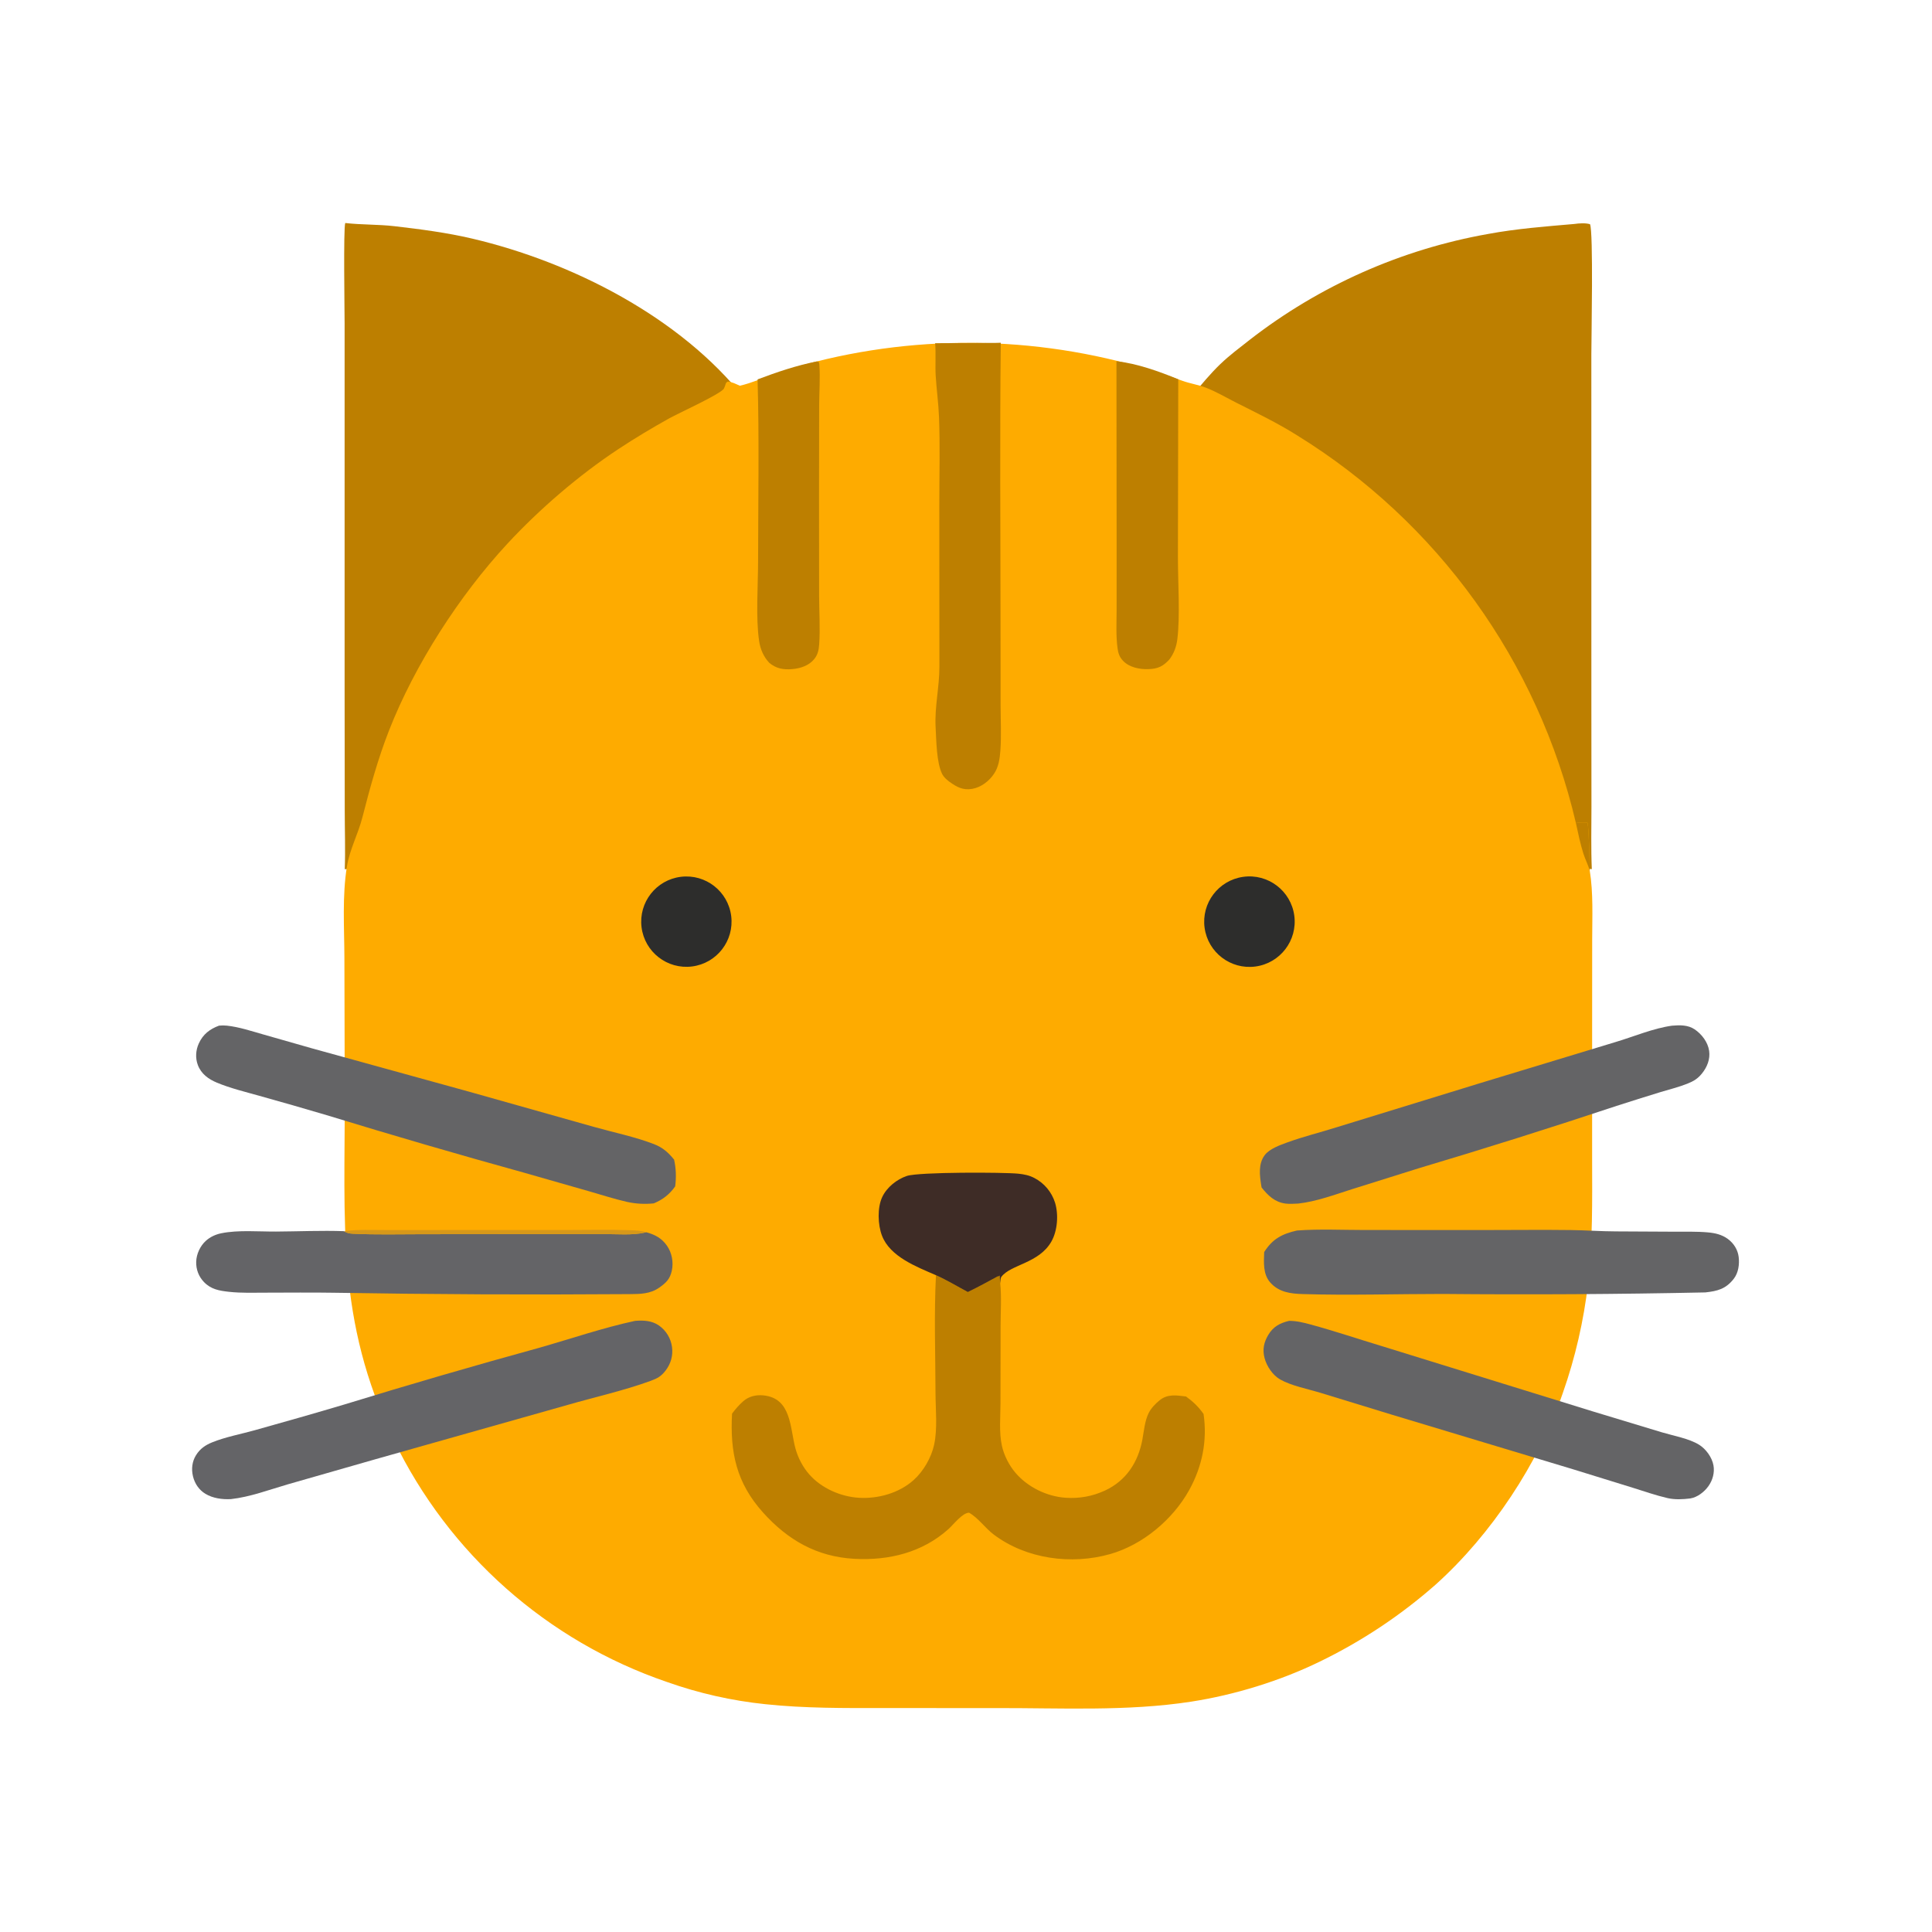 <svg xmlns="http://www.w3.org/2000/svg" viewBox="0 0 512 512" height="512.0px" width="512.0px">
<path id="" fill="#bd7f00" fill-opacity="1.0" stroke="#000000" stroke-width="0.0" stroke-opacity="1.0" stroke-linecap="round" stroke-linejoin="round"  filling="0" d="M417.21 59.355 C418.485 59.171 420.127 59.056 421.368 59.411 C422.29 61.378 421.723 89.477 421.723 93.95 L421.73 186.054 L421.75 213.784 C421.75 219.286 421.608 224.833 421.845 230.328 C416.358 229.669 410.132 229.886 404.355 229.335 C375.725 226.61 352.575 221.102 328.642 204.261 C327.548 203.438 326.467 202.592 325.405 201.725 C311.11 189.852 300.16 173.841 298.48 154.943 C296.885 136.974 304.517 118.406 315.94 104.824 C318.315 101.998 320.75 99.026 323.415 96.469 C325.832 94.153 328.562 92.121 331.192 90.053 C349.66 75.706 371.345 66.078 394.373 62.001 C401.915 60.597 409.575 60.019 417.21 59.355 Z"></path>
<path id="" fill="#bd7f00" fill-opacity="1.0" stroke="#000000" stroke-width="0.0" stroke-opacity="1.0" stroke-linecap="round" stroke-linejoin="round"  filling="0" d="M91.496 59.1 C95.808 59.597 100.199 59.442 104.529 59.944 C111.392 60.74 118.392 61.646 125.126 63.229 C151.618 69.458 180.336 84.067 197.41 105.712 C208.678 119.996 216.05 138.029 213.798 156.499 C211.543 174.98 200.619 191.339 186.114 202.612 C179.357 208.379 170.34 213.09 162.211 216.523 C142.2 224.974 124.279 228.109 102.742 229.788 C98.957 230.083 95.155 230.053 91.364 230.347 C91.555 225.226 91.362 220.009 91.36 214.876 L91.325 182.345 L91.326 85.724 C91.328 82.856 90.98 60.378 91.496 59.1 Z"></path>
<path id="" fill="#feab00" fill-opacity="1.0" stroke="#000000" stroke-width="0.0" stroke-opacity="1.0" stroke-linecap="round" stroke-linejoin="round"  filling="0" d="M196.066 102.226 C199.236 101.488 202.309 100.123 205.387 99.061 C209.861 97.519 214.414 96.218 219.026 95.162 C250.373 87.868 283.165 89.872 313.387 100.929 C315.395 101.648 317.543 101.962 319.527 102.719 C322.283 103.77 325.002 105.392 327.64 106.724 C333.072 109.464 338.517 112.081 343.673 115.327 C381.022 138.371 407.64 175.361 417.627 218.097 C418.67 217.992 419.635 217.866 420.68 218.037 C421.045 218.405 421.283 229.264 421.295 230.667 C422.272 236.716 421.947 243.068 421.942 249.182 L421.93 273.68 L421.928 307.002 C421.95 318.14 422.103 329.118 420.84 340.21 C419.697 350.062 417.462 359.76 414.175 369.12 C407.767 387.785 395.152 406.735 380.47 419.925 C371.178 428.11 360.815 434.993 349.668 440.387 C339.223 445.47 327.155 449.18 315.678 450.955 C298.608 453.592 280.868 452.598 263.64 452.66 L234.243 452.652 C223.801 452.66 213.233 452.738 202.834 451.63 C193.94 450.71 185.188 448.733 176.762 445.743 C144.996 434.895 118.9 411.772 104.31 381.543 C88.988 349.788 91.456 323.89 91.359 290.025 L91.269 253.715 C91.24 245.797 90.662 237.42 91.944 229.596 C92.69 225.042 94.899 221.062 96.036 216.619 C98.048 208.757 100.155 201.088 103.123 193.516 C109.934 176.132 121.76 157.808 134.411 144.144 C142.935 134.938 153.398 125.933 163.882 119.01 C168.244 116.129 172.832 113.383 177.399 110.84 C179.724 109.544 191.079 104.388 191.84 102.978 C192.041 102.607 192.178 102.143 192.314 101.744 C192.457 101.323 192.506 101.367 192.853 101.123 C194.014 101.215 195.016 101.757 196.066 102.226 Z"></path>
<path id="" fill="#bd7f00" fill-opacity="1.0" stroke="#000000" stroke-width="0.0" stroke-opacity="1.0" stroke-linecap="round" stroke-linejoin="round"  filling="0" d="M417.627 218.097 C418.67 217.992 419.635 217.866 420.68 218.037 C421.045 218.405 421.283 229.264 421.295 230.667 C420.842 229.16 420.105 227.741 419.62 226.226 C418.772 223.576 418.225 220.814 417.627 218.097 Z"></path>
<path id="" fill="#bd7f00" fill-opacity="1.0" stroke="#000000" stroke-width="0.0" stroke-opacity="1.0" stroke-linecap="round" stroke-linejoin="round"  filling="0" d="M248.038 337.94 C250.93 339.228 253.692 340.91 256.485 342.405 C259.22 341.087 261.877 339.62 264.548 338.175 L264.522 338.342 L264.923 338.027 L265.075 340.105 C265.438 343.715 265.175 347.555 265.17 351.192 L265.137 371.868 C265.125 375.505 264.733 379.548 265.507 383.115 C266.067 385.688 267.423 388.335 269.132 390.335 C272.348 394.092 277.397 396.562 282.315 396.915 C285.995 397.18 289.502 396.553 292.85 395 C298.45 392.402 301.64 387.478 302.74 381.51 C303.16 379.22 303.37 376.572 304.408 374.473 C305.043 373.188 306.2 371.998 307.3 371.1 C309.44 369.353 311.77 369.78 314.303 370.08 C316.202 371.457 317.6 372.798 318.955 374.715 C319.995 381.795 318.587 388.702 315.12 394.933 C310.795 402.71 302.81 409.402 294.22 411.842 C283.94 414.76 271.955 413.168 263.34 406.663 C261.055 404.94 259.298 402.285 256.815 400.885 C255.053 400.897 252.665 404.043 251.357 405.217 C244.444 411.43 235.592 413.59 226.465 413.105 C216.478 412.572 208.76 408.135 202.176 400.79 C195.135 392.933 193.449 384.887 193.999 374.637 C194.833 373.483 195.897 372.275 196.969 371.337 C198.44 370.05 200.322 369.61 202.24 369.785 C209.858 370.485 209.321 378.565 210.823 383.935 C211.509 386.385 212.765 388.788 214.441 390.705 C217.663 394.392 222.798 396.645 227.642 396.93 C232.724 397.23 238.258 395.683 242.102 392.248 C244.727 389.9 246.805 386.298 247.556 382.858 C248.479 378.632 247.931 373.47 247.918 369.132 C247.888 358.775 247.515 348.28 248.038 337.94 Z"></path>
<path id="" fill="#646467" fill-opacity="1.0" stroke="#000000" stroke-width="0.0" stroke-opacity="1.0" stroke-linecap="round" stroke-linejoin="round"  filling="0" d="M168.288 350.043 C170.496 349.853 172.766 349.965 174.64 351.28 C176.533 352.613 177.783 354.675 178.087 356.97 C178.401 359.243 177.772 361.428 176.371 363.235 C175.202 364.745 174.22 365.285 172.492 365.918 C165.397 368.517 157.748 370.205 150.48 372.305 L99.281 386.775 L76.166 393.395 C71.309 394.812 66.233 396.725 61.197 397.28 C58.912 397.395 56.423 397.077 54.439 395.877 C52.724 394.842 51.595 393.147 51.135 391.21 C50.68 389.295 50.904 387.31 51.956 385.627 C53.028 383.91 54.431 382.957 56.274 382.215 C59.788 380.8 63.837 380.053 67.498 379.027 C75.44 376.803 83.388 374.55 91.292 372.192 C108.446 366.923 125.677 361.91 142.981 357.155 C151.37 354.765 159.771 351.882 168.288 350.043 Z"></path>
<path id="" fill="#646466" fill-opacity="1.0" stroke="#000000" stroke-width="0.0" stroke-opacity="1.0" stroke-linecap="round" stroke-linejoin="round"  filling="0" d="M58.038 271.808 C58.736 271.733 59.41 271.733 60.108 271.805 C63.371 272.152 66.588 273.238 69.735 274.13 L82.908 277.887 L124.354 289.32 L157.373 298.63 C162.587 300.103 168.278 301.26 173.308 303.202 C175.625 304.098 177.12 305.428 178.644 307.315 C179.172 309.707 179.23 311.973 178.933 314.392 C177.447 316.522 175.652 317.9 173.267 318.905 C170.893 319.16 168.493 319.027 166.161 318.51 C162.799 317.75 159.489 316.668 156.175 315.72 L138.914 310.785 C121.395 305.938 103.944 300.853 86.564 295.527 C80.635 293.77 74.692 292.062 68.735 290.405 C64.97 289.342 61.083 288.415 57.468 286.91 C55.233 285.98 53.309 284.585 52.427 282.235 C51.732 280.382 51.871 278.31 52.689 276.52 C53.805 274.077 55.596 272.717 58.038 271.808 Z"></path>
<path id="" fill="#646466" fill-opacity="1.0" stroke="#000000" stroke-width="0.0" stroke-opacity="1.0" stroke-linecap="round" stroke-linejoin="round"  filling="0" d="M343.71 326.098 C349.637 325.665 355.73 325.962 361.68 325.965 L393.772 325.973 C401.28 325.975 408.798 325.88 416.303 325.978 C420.3 326.027 424.28 326.322 428.28 326.332 L443.748 326.413 C446.685 326.435 449.685 326.327 452.61 326.595 C454.548 326.77 456.322 327.175 457.918 328.35 C459.465 329.493 460.525 331.175 460.765 333.092 C461.007 335.045 460.697 337.32 459.457 338.905 C457.335 341.615 455.142 342.15 451.91 342.505 C428.72 342.99 405.522 343.127 382.325 342.91 C370.002 342.91 357.548 343.31 345.238 342.942 C342.01 342.848 338.915 342.455 336.635 339.882 C334.67 337.668 334.928 334.553 335.022 331.803 C337.255 328.298 339.735 327.012 343.71 326.098 Z"></path>
<path id="" fill="#646466" fill-opacity="1.0" stroke="#000000" stroke-width="0.0" stroke-opacity="1.0" stroke-linecap="round" stroke-linejoin="round"  filling="0" d="M443.113 271.815 C445.17 271.647 447.332 271.585 449.115 272.798 C451.005 274.085 452.615 276.202 452.942 278.507 C453.252 280.688 452.41 282.783 451.055 284.462 C449.923 285.865 448.85 286.512 447.207 287.173 C444.895 288.1 442.418 288.7 440.033 289.42 C436.15 290.61 432.275 291.83 428.408 293.075 C411.017 298.86 393.535 304.37 375.967 309.603 L358.23 315.17 C353.615 316.632 348.887 318.41 344.06 318.957 C342.945 319 341.76 319.103 340.655 318.955 C337.815 318.577 336.022 316.827 334.332 314.69 C334.3 314.515 334.27 314.342 334.243 314.168 C333.825 311.478 333.423 308.442 335.16 306.127 C336.428 304.44 339.205 303.462 341.137 302.757 C345.397 301.202 349.85 300.115 354.178 298.75 L392.245 287.043 L428.13 276.152 C432.973 274.712 438.135 272.495 443.113 271.815 Z"></path>
<path id="" fill="#646466" fill-opacity="1.0" stroke="#000000" stroke-width="0.0" stroke-opacity="1.0" stroke-linecap="round" stroke-linejoin="round"  filling="0" d="M341.608 350.043 C343.57 350.022 345.507 350.51 347.387 351.022 C353.752 352.755 360.038 354.882 366.36 356.785 L422.265 374.085 L440.382 379.57 C443.405 380.48 447.6 381.217 450.257 382.858 C452.09 383.988 453.72 386.23 454.09 388.358 C454.428 390.288 453.877 392.252 452.755 393.837 C451.665 395.375 449.822 396.805 447.94 397.103 C445.978 397.348 443.835 397.455 441.9 397.007 C438.808 396.293 435.757 395.22 432.725 394.277 L416.815 389.355 L368.913 374.923 L349.842 369.08 C346.548 368.077 342.26 367.265 339.262 365.575 C337.305 364.47 335.688 362.062 335.125 359.92 C334.53 357.66 334.92 355.757 336.098 353.777 C337.41 351.572 339.175 350.63 341.608 350.043 Z"></path>
<path id="" fill="#646467" fill-opacity="1.0" stroke="#000000" stroke-width="0.0" stroke-opacity="1.0" stroke-linecap="round" stroke-linejoin="round"  filling="0" d="M171.275 326.558 C173.582 327.195 175.343 328.11 176.749 330.12 C178.071 332.01 178.528 334.527 178.031 336.772 C177.544 338.978 176.51 339.955 174.761 341.195 C172.307 342.938 169.68 342.933 166.726 342.957 C140.553 343.147 114.379 343.022 88.21 342.587 C82.382 342.49 76.54 342.57 70.71 342.57 C67.383 342.572 63.979 342.71 60.67 342.342 C58.111 342.058 55.93 341.702 54.056 339.757 C52.651 338.298 51.937 336.402 51.994 334.382 C52.051 332.335 53.048 330.178 54.576 328.81 C55.718 327.788 57.131 327.137 58.627 326.83 C63.11 325.91 68.549 326.405 73.134 326.377 C79.106 326.34 85.195 326.065 91.159 326.272 C91.97 326.788 92.576 326.902 93.532 326.947 C99.592 327.248 105.725 327.075 111.795 327.077 L144.247 327.048 L160.191 327.04 C163.587 327.043 167.588 327.392 170.89 326.652 C171.019 326.625 171.147 326.59 171.275 326.558 Z"></path>
<path id="" fill="#bd7f00" fill-opacity="1.0" stroke="#000000" stroke-width="0.0" stroke-opacity="1.0" stroke-linecap="round" stroke-linejoin="round"  filling="0" d="M262.358 90.875 C263.31 90.907 264.267 90.858 265.22 90.832 C264.93 115.775 265.145 140.743 265.15 165.689 L265.17 187.175 C265.18 191.049 265.395 195.024 265.11 198.884 C264.95 201.05 264.673 203.162 263.457 205.01 C262.165 206.982 260.005 208.653 257.642 209.059 C255.188 209.48 253.572 208.582 251.657 207.208 C251.588 207.159 251.515 207.113 251.447 207.06 C250.792 206.542 250.07 205.895 249.692 205.14 C248.169 202.095 248.139 196.185 247.948 192.728 C247.652 187.387 248.956 182.101 248.951 176.74 L248.928 133.916 C248.927 126.118 249.152 118.242 248.845 110.453 C248.702 106.84 248.196 103.254 247.975 99.648 C247.798 96.751 248.066 93.85 247.819 90.96 L262.358 90.875 Z"></path>
<path id="" fill="#bd7f00" fill-opacity="1.0" stroke="#000000" stroke-width="0.0" stroke-opacity="1.0" stroke-linecap="round" stroke-linejoin="round"  filling="0" d="M295.873 95.728 C301.322 96.317 307.22 98.441 312.252 100.516 L312.158 147.64 C312.16 154.093 312.77 163.264 312.007 169.398 C311.755 171.421 311.113 173.158 309.88 174.789 C308.183 176.623 306.827 177.251 304.288 177.331 C301.995 177.402 299.285 176.867 297.642 175.145 C296.7 174.161 296.34 173.151 296.163 171.819 C295.71 168.477 295.908 164.996 295.913 161.63 L295.918 145.758 L295.873 95.728 Z"></path>
<path id="" fill="#bd7f00" fill-opacity="1.0" stroke="#000000" stroke-width="0.0" stroke-opacity="1.0" stroke-linecap="round" stroke-linejoin="round"  filling="0" d="M216.423 95.793 C216.618 95.784 216.807 95.862 216.996 95.909 C217.066 96.182 217.103 96.292 217.128 96.603 C217.404 100.123 217.093 103.916 217.084 107.466 L217.053 131.439 L217.073 157.932 C217.084 162.184 217.392 166.564 217.089 170.796 C216.986 172.24 216.728 173.472 215.809 174.626 C214.412 176.38 212.16 177.13 209.995 177.316 C207.574 177.525 205.691 177.192 203.827 175.62 C202.34 173.993 201.517 172.101 201.183 169.924 C200.254 163.869 200.895 155.141 200.901 148.816 C200.916 132.747 201.219 116.598 200.767 100.54 C205.915 98.604 211.014 96.864 216.423 95.793 Z"></path>
<path id="" fill="#3e2c26" fill-opacity="1.0" stroke="#000000" stroke-width="0.0" stroke-opacity="1.0" stroke-linecap="round" stroke-linejoin="round"  filling="0" d="M248.038 337.94 C242.908 335.705 235.886 333.053 233.745 327.488 C232.625 324.58 232.463 320.043 233.809 317.207 C235.031 314.63 237.661 312.53 240.338 311.635 C243.514 310.572 266.027 310.637 269.9 311.043 C271.38 311.197 272.777 311.473 274.105 312.175 C276.735 313.54 278.712 315.897 279.598 318.725 C280.565 321.88 280.255 326.16 278.63 329.017 C275.325 334.832 267.85 335.075 265.382 338.37 C265.085 338.767 265.127 339.61 265.075 340.105 L264.923 338.027 L264.522 338.342 L264.548 338.175 C261.877 339.62 259.22 341.087 256.485 342.405 C253.692 340.91 250.93 339.228 248.038 337.94 Z"></path>
<path id="" fill="#2d2d2c" fill-opacity="1.0" stroke="#000000" stroke-width="0.0" stroke-opacity="1.0" stroke-linecap="round" stroke-linejoin="round"  filling="0" d="M329.425 232.378 C336.01 231.441 342.1 236.043 342.998 242.635 C343.892 249.226 339.252 255.287 332.655 256.142 C326.115 256.99 320.12 252.4 319.23 245.866 C318.342 239.332 322.895 233.306 329.425 232.378 Z"></path>
<path id="" fill="#2d2d2c" fill-opacity="1.0" stroke="#000000" stroke-width="0.0" stroke-opacity="1.0" stroke-linecap="round" stroke-linejoin="round"  filling="0" d="M180.452 232.362 C187.004 231.565 192.965 236.222 193.778 242.772 C194.591 249.322 189.95 255.295 183.401 256.123 C176.831 256.955 170.833 252.295 170.017 245.721 C169.201 239.149 173.877 233.162 180.452 232.362 Z"></path>
<path id="" fill="#d6981a" fill-opacity="0.98" stroke="#000000" stroke-width="0.0" stroke-opacity="1.0" stroke-linecap="round" stroke-linejoin="round"  filling="0" d="M91.159 326.272 C94.871 325.78 98.742 325.975 102.484 325.973 L120.39 325.965 L150.448 325.962 C156.013 325.962 161.619 325.817 167.179 326.02 C168.546 326.067 169.965 326.13 171.275 326.558 C171.147 326.59 171.019 326.625 170.89 326.652 C167.588 327.392 163.587 327.043 160.191 327.04 L144.247 327.048 L111.795 327.077 C105.725 327.075 99.592 327.248 93.532 326.947 C92.576 326.902 91.97 326.788 91.159 326.272 Z"></path>
</svg>